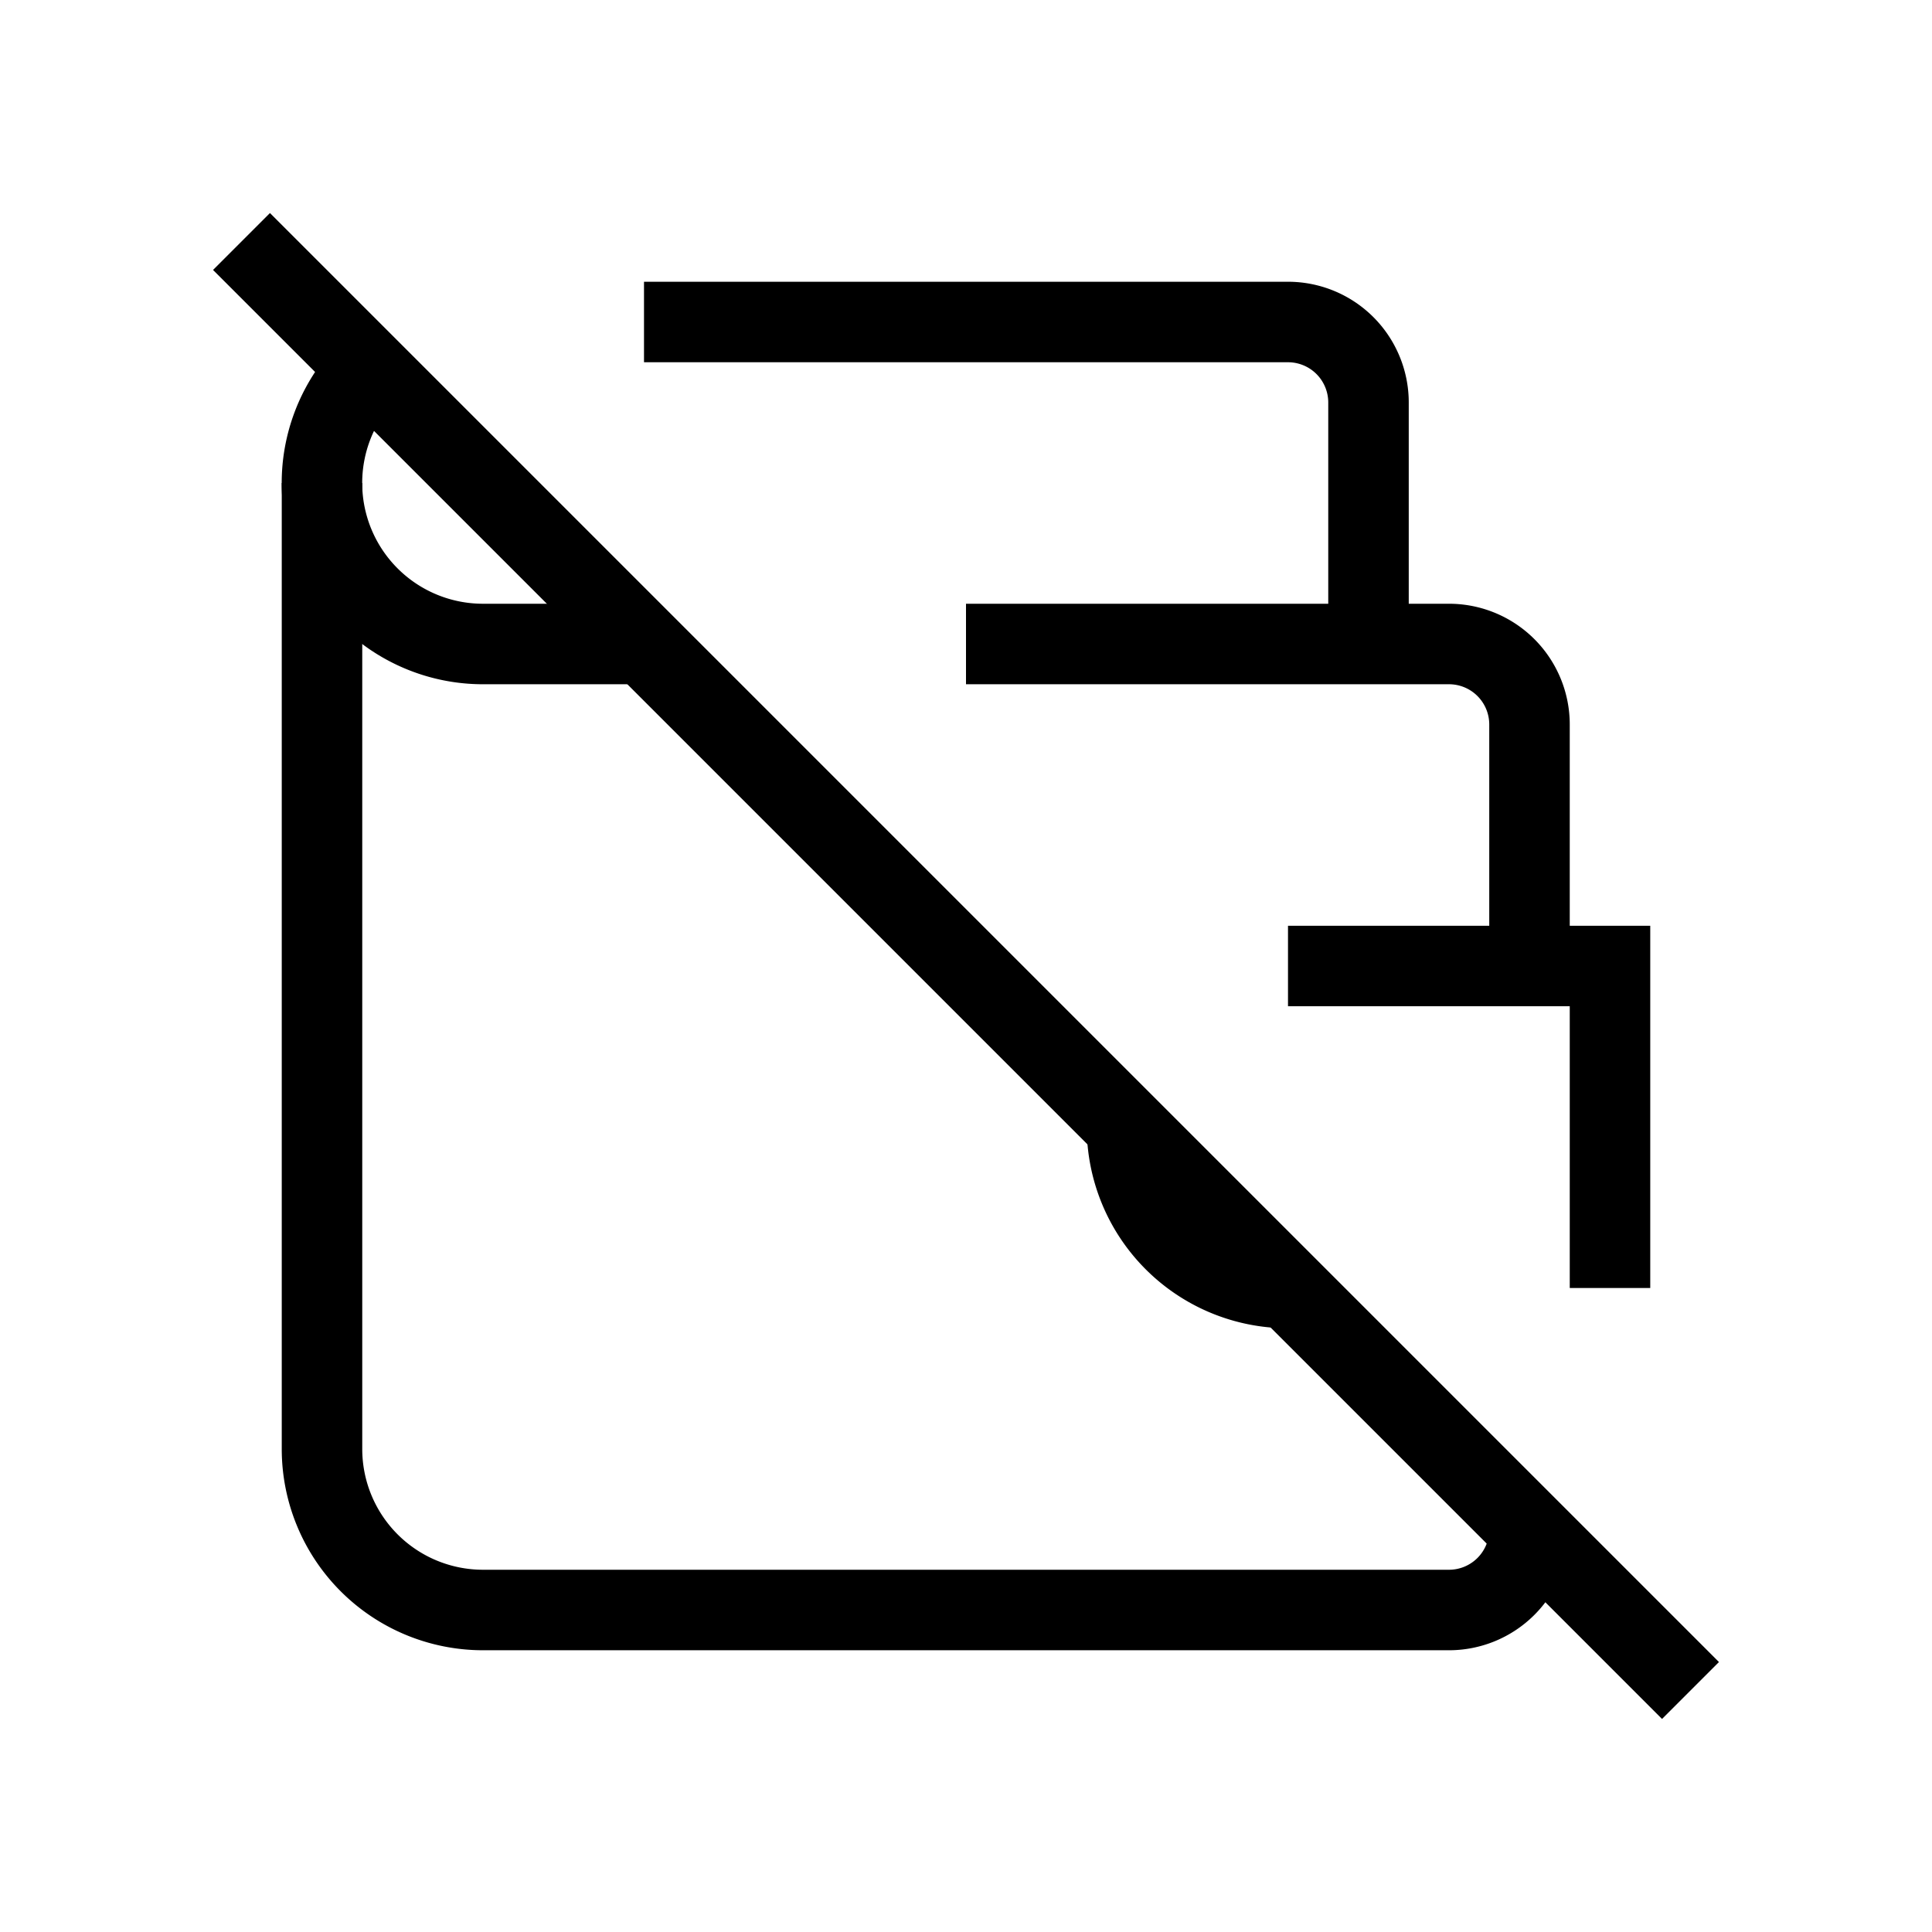 <svg xmlns="http://www.w3.org/2000/svg" viewBox="0 0 24 24" strokeWidth="2" stroke="currentColor" fill="none" strokeLinecap="round" strokeLinejoin="round">
<path stroke="none" d="M0 0h24v24H0z" fill="none"/>
<path d="M17 8v-3a1 1 0 0 0 -1 -1h-8m-3.413 .584a2 2 0 0 0 1.413 3.416h2m4 0h6a1 1 0 0 1 1 1v3"/>
<path d="M19 19a1 1 0 0 1 -1 1h-12a2 2 0 0 1 -2 -2v-12"/>
<path d="M16 12h4v4m-4 0a2 2 0 0 1 -2 -2"/>
<path d="M3 3l18 18"/>
</svg>